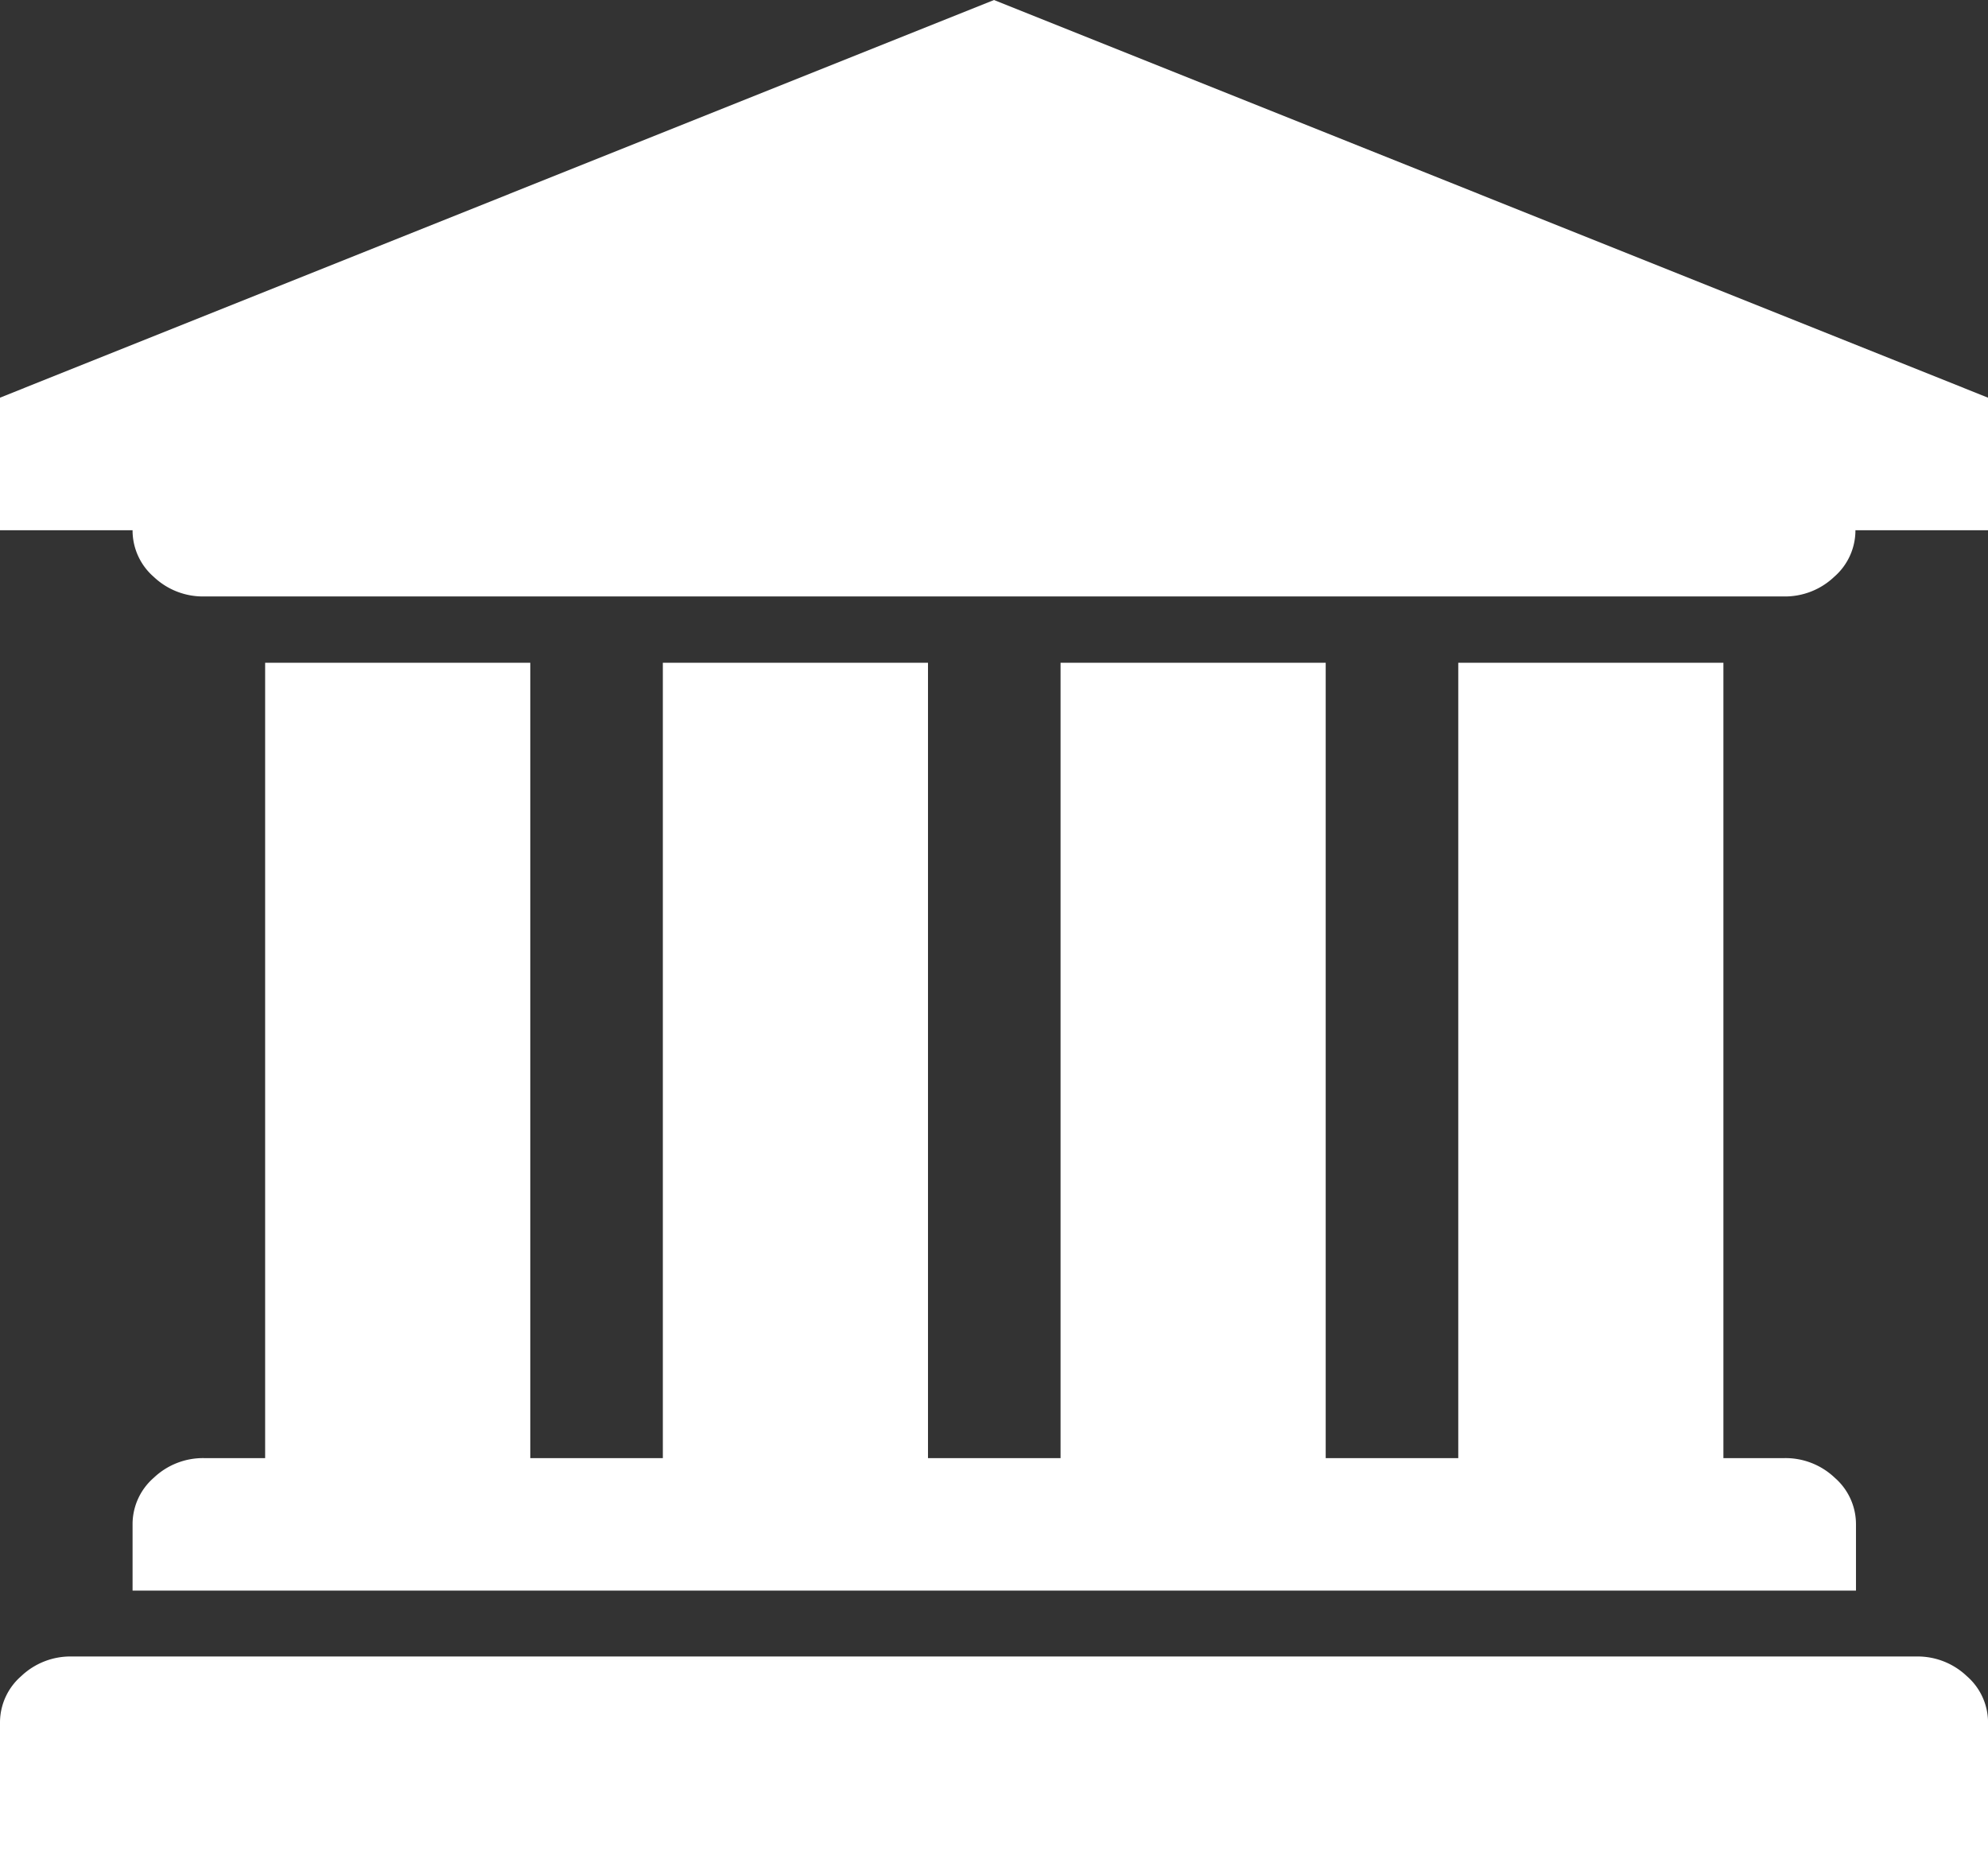 <svg id="bank" xmlns="http://www.w3.org/2000/svg" width="43.488" height="40.589" viewBox="0 0 43.488 40.589">
  <rect x="0" y="0" width="43.488" height="40.589" fill="#333333" stroke="none"/>
  <path id="Path_2045" data-name="Path 2045" d="M21.744,0,43.488,8.7v2.9h-2.9a1.345,1.345,0,0,1-.464,1.019,1.562,1.562,0,0,1-1.1.43H4.462a1.562,1.562,0,0,1-1.1-.43A1.345,1.345,0,0,1,2.9,11.6H0V8.7ZM5.8,14.5h5.8v17.4h2.9V14.5h5.8v17.4h2.9V14.5h5.8v17.4h2.9V14.5h5.8v17.4h1.336a1.562,1.562,0,0,1,1.1.43,1.345,1.345,0,0,1,.464,1.019v1.45H2.9v-1.45a1.345,1.345,0,0,1,.464-1.019,1.562,1.562,0,0,1,1.1-.43H5.8ZM41.925,36.24a1.562,1.562,0,0,1,1.1.43,1.345,1.345,0,0,1,.464,1.019v2.9H0v-2.9a1.345,1.345,0,0,1,.464-1.019,1.562,1.562,0,0,1,1.1-.43Z" fill="#fff"/>
</svg>
